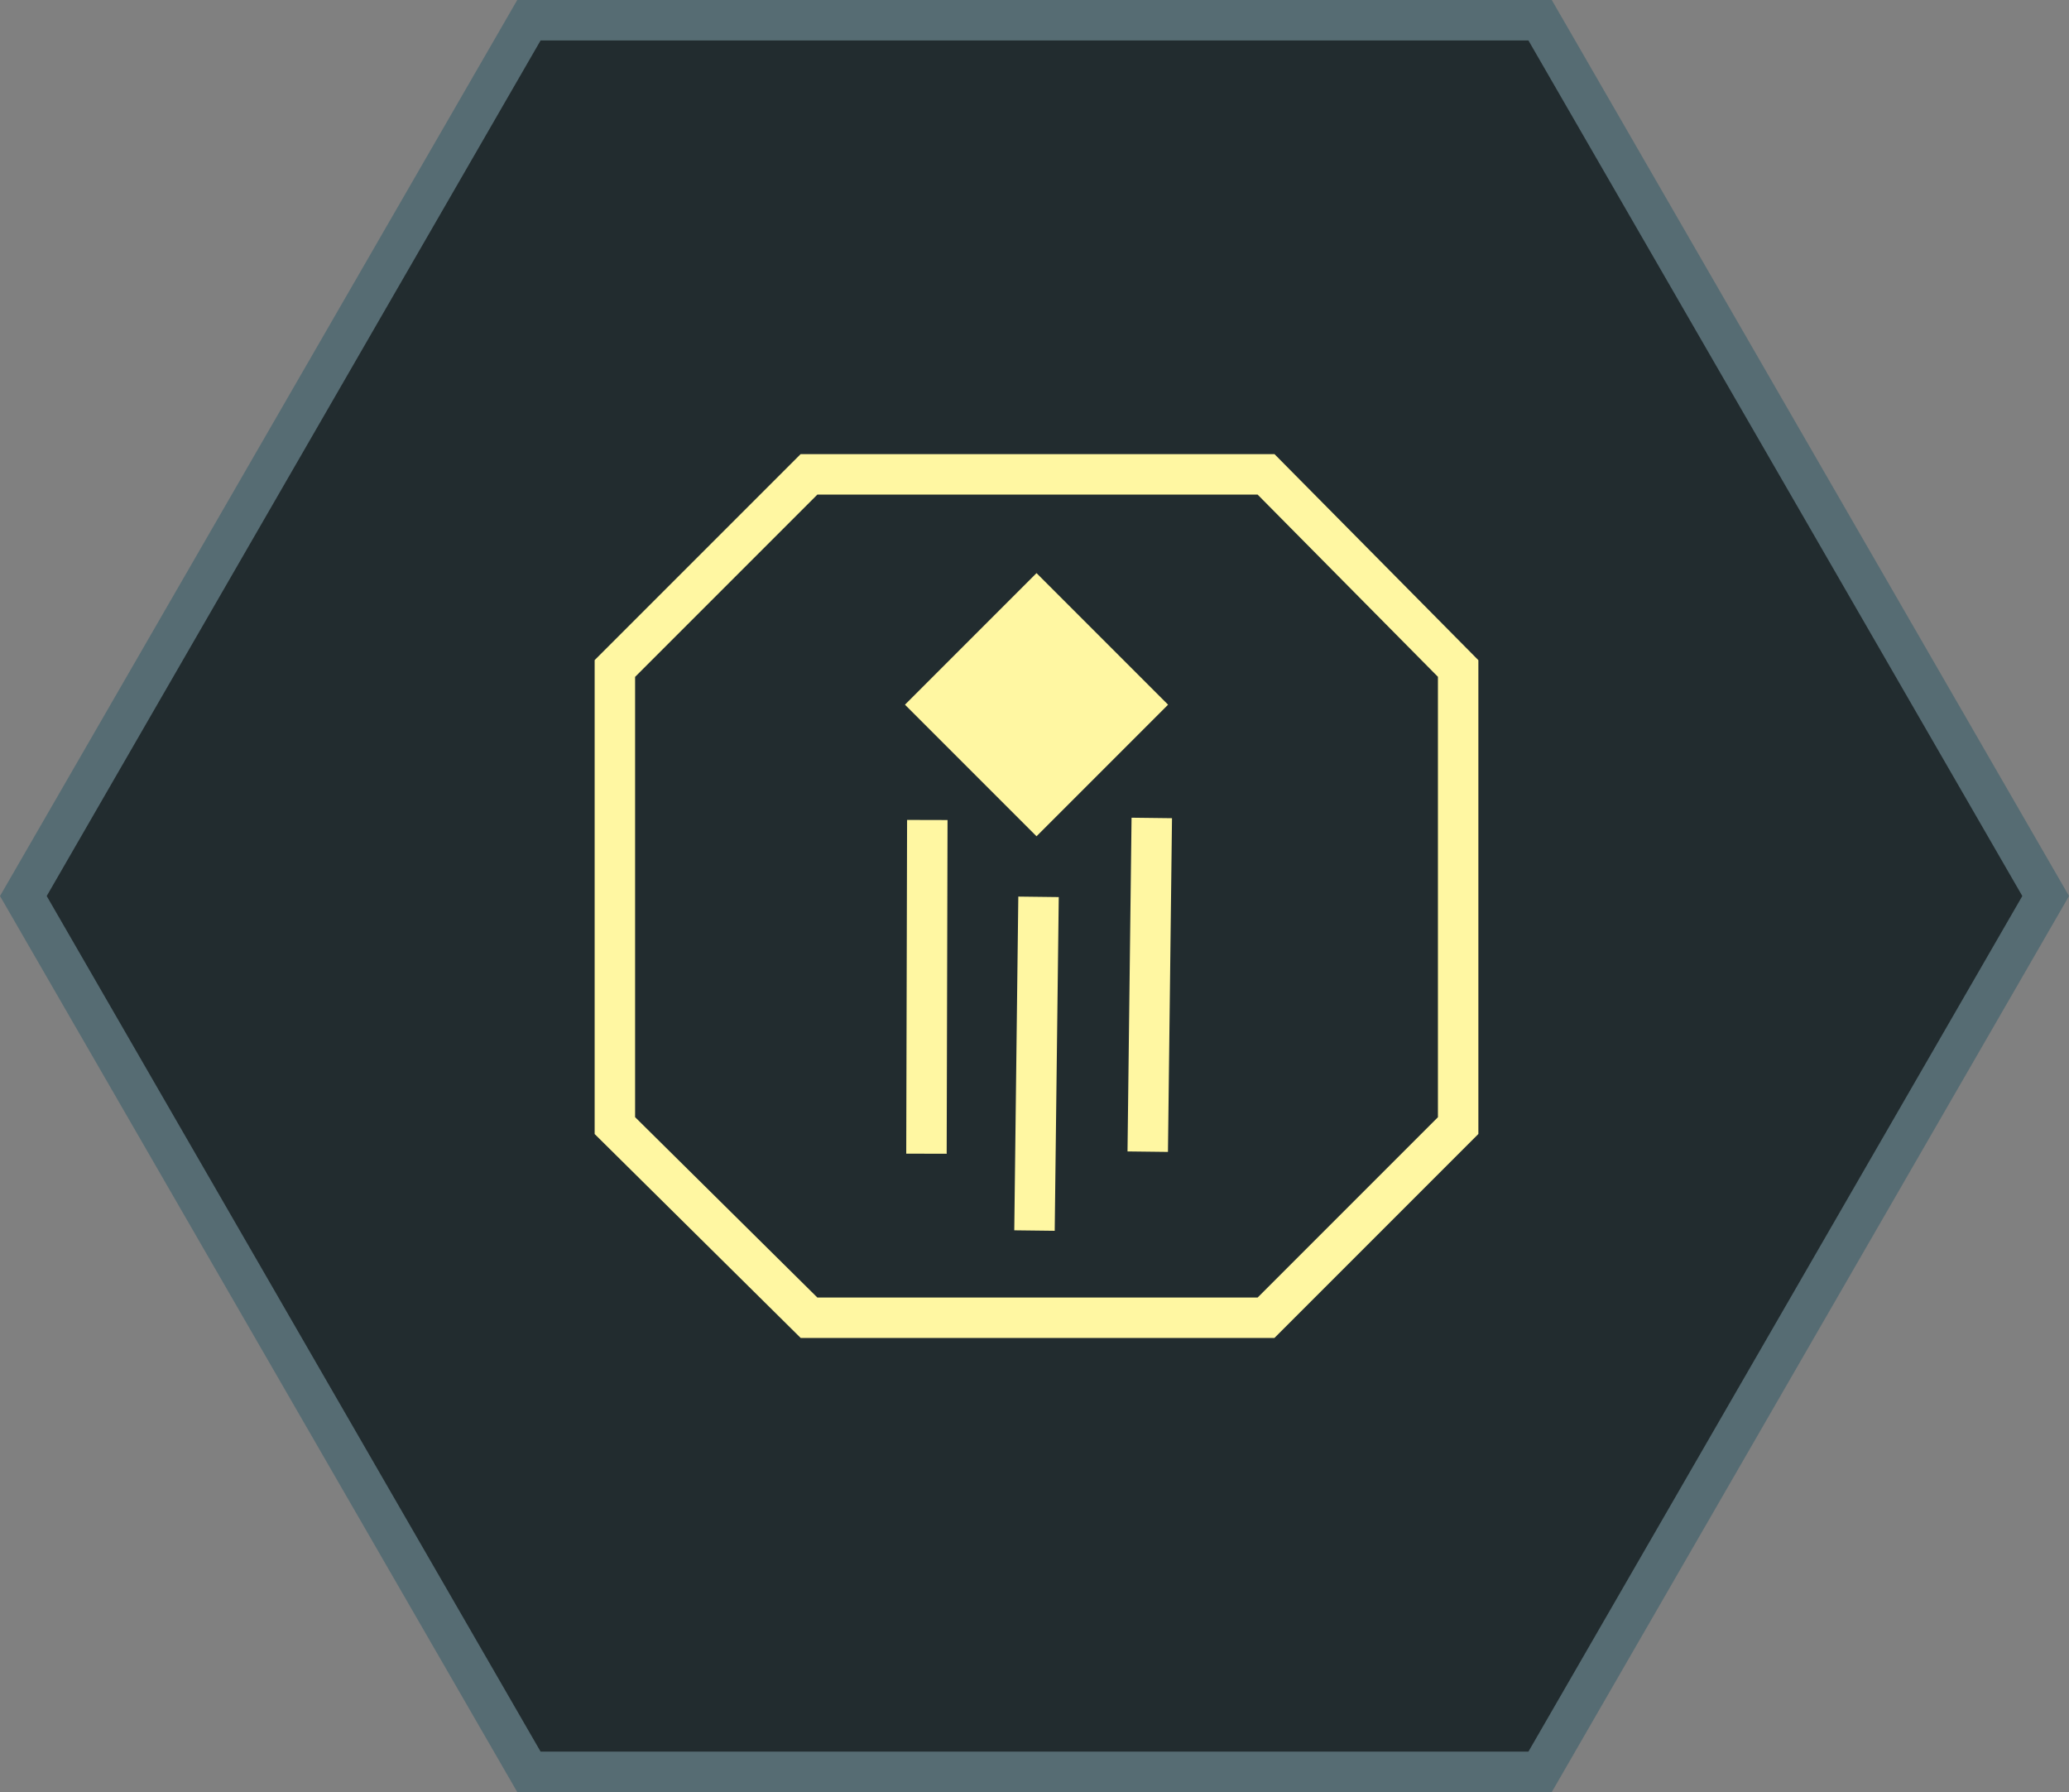 <svg id="图层_1" data-name="图层 1" xmlns="http://www.w3.org/2000/svg" viewBox="0 0 1023.11 886.05"><rect x="0" y="0" width="1023.11" height="886.05" fill="#808080" stroke="none"/><defs><style>.cls-1{fill:#222c2f;stroke:#566c73;}.cls-1,.cls-2,.cls-3{stroke-width:20px;}.cls-2{fill:none;}.cls-2,.cls-3{stroke:#fff7a2;stroke-miterlimit:10;}.cls-3{fill:#fff7a2;}</style></defs><title>rush</title><polygon class="cls-1" points="761.57 876.05 261.55 876.05 11.55 443.02 261.55 10 761.57 10 1011.57 443.02 761.57 876.05"/><polygon class="cls-2" points="626.05 234.53 721.05 330.52 721.05 556.52 626.05 651.52 400.05 651.52 304.05 556.52 304.05 330.52 400.05 234.53 626.05 234.53"/><rect class="cls-3" x="1276" y="737" width="72" height="72" transform="translate(-961.76 729.55) rotate(-45)"/><line class="cls-3" x1="513.55" y1="443.42" x2="511.55" y2="608.42"/><line class="cls-3" x1="569.55" y1="404.42" x2="567.55" y2="569.42"/><line class="cls-3" x1="458.55" y1="405.42" x2="458.13" y2="570.42"/></svg>